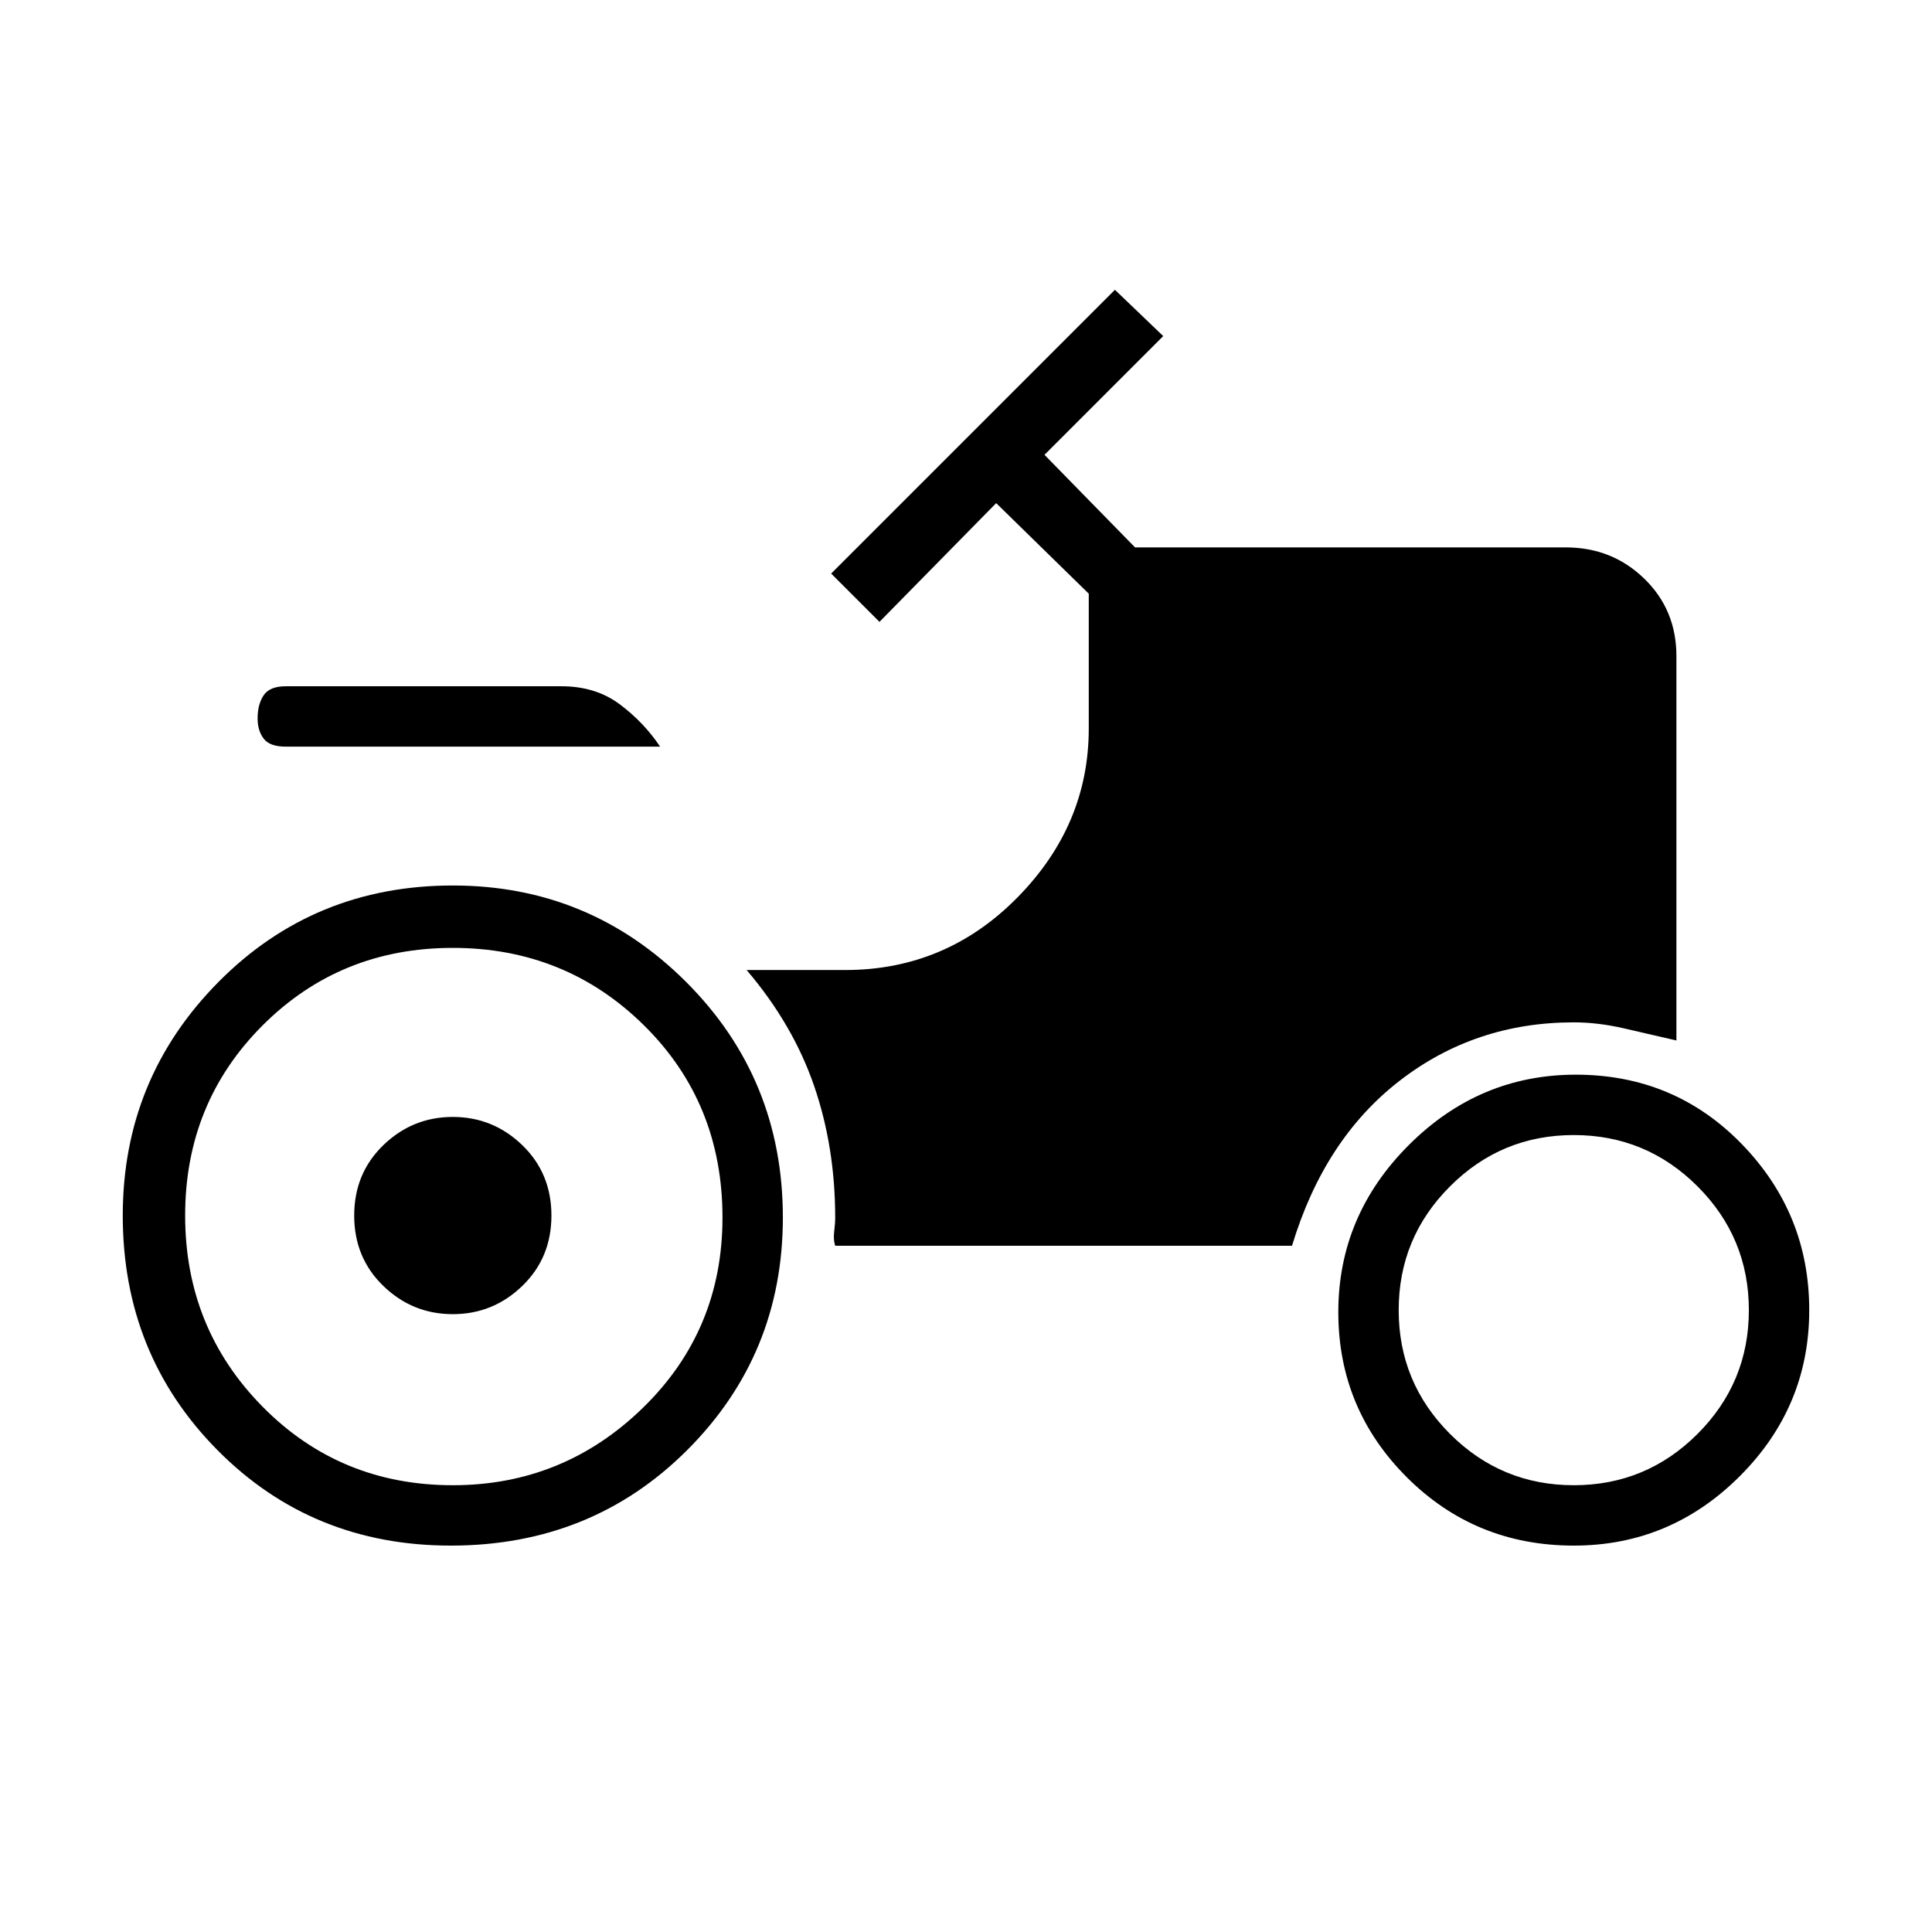 <svg xmlns="http://www.w3.org/2000/svg" height="48" width="48"><path d="M7.1 18.55Q6.7 18.55 6.55 18.35Q6.4 18.15 6.4 17.85Q6.4 17.5 6.55 17.275Q6.7 17.05 7.1 17.05H13.95Q14.8 17.05 15.4 17.5Q16 17.95 16.4 18.55ZM11.25 36.9Q14 36.9 15.975 34.975Q17.95 33.05 17.95 30.25Q17.95 27.4 16 25.475Q14.05 23.55 11.25 23.55Q8.45 23.55 6.525 25.475Q4.6 27.4 4.6 30.2Q4.6 33 6.525 34.95Q8.45 36.9 11.25 36.9ZM39.1 36.9Q40.9 36.9 42.175 35.625Q43.45 34.35 43.45 32.55Q43.45 30.75 42.175 29.475Q40.9 28.2 39.1 28.2Q37.3 28.2 36.025 29.475Q34.75 30.75 34.75 32.55Q34.75 34.35 36.025 35.625Q37.3 36.9 39.1 36.9ZM11.25 32.65Q10.25 32.65 9.525 31.95Q8.8 31.25 8.8 30.2Q8.8 29.15 9.525 28.45Q10.25 27.75 11.25 27.75Q12.25 27.75 12.975 28.45Q13.7 29.15 13.7 30.2Q13.7 31.25 12.975 31.95Q12.25 32.65 11.25 32.65ZM39.1 38.4Q36.65 38.4 34.95 36.7Q33.25 35 33.25 32.6Q33.25 30.2 35 28.45Q36.75 26.7 39.15 26.7Q41.6 26.7 43.275 28.425Q44.95 30.15 44.95 32.55Q44.95 34.95 43.225 36.675Q41.5 38.4 39.1 38.4ZM11.2 38.4Q7.75 38.4 5.4 36.025Q3.05 33.65 3.05 30.2Q3.05 26.8 5.425 24.4Q7.8 22 11.25 22Q14.65 22 17.05 24.4Q19.45 26.8 19.45 30.25Q19.45 33.65 17.075 36.025Q14.7 38.4 11.2 38.4ZM20.75 30.95Q20.7 30.8 20.725 30.6Q20.75 30.4 20.75 30.25Q20.75 28.5 20.225 26.975Q19.7 25.45 18.55 24.1H21Q23.5 24.1 25.275 22.3Q27.05 20.5 27.05 18.1V14.75L24.75 12.5L21.85 15.45L20.65 14.25L27.7 7.2L28.9 8.35L25.95 11.3L28.2 13.6H38.9Q40.05 13.6 40.85 14.375Q41.65 15.15 41.65 16.3V25.85Q41 25.7 40.35 25.55Q39.7 25.4 39.1 25.4Q36.65 25.4 34.775 26.85Q32.9 28.3 32.1 30.95Z"/></svg>